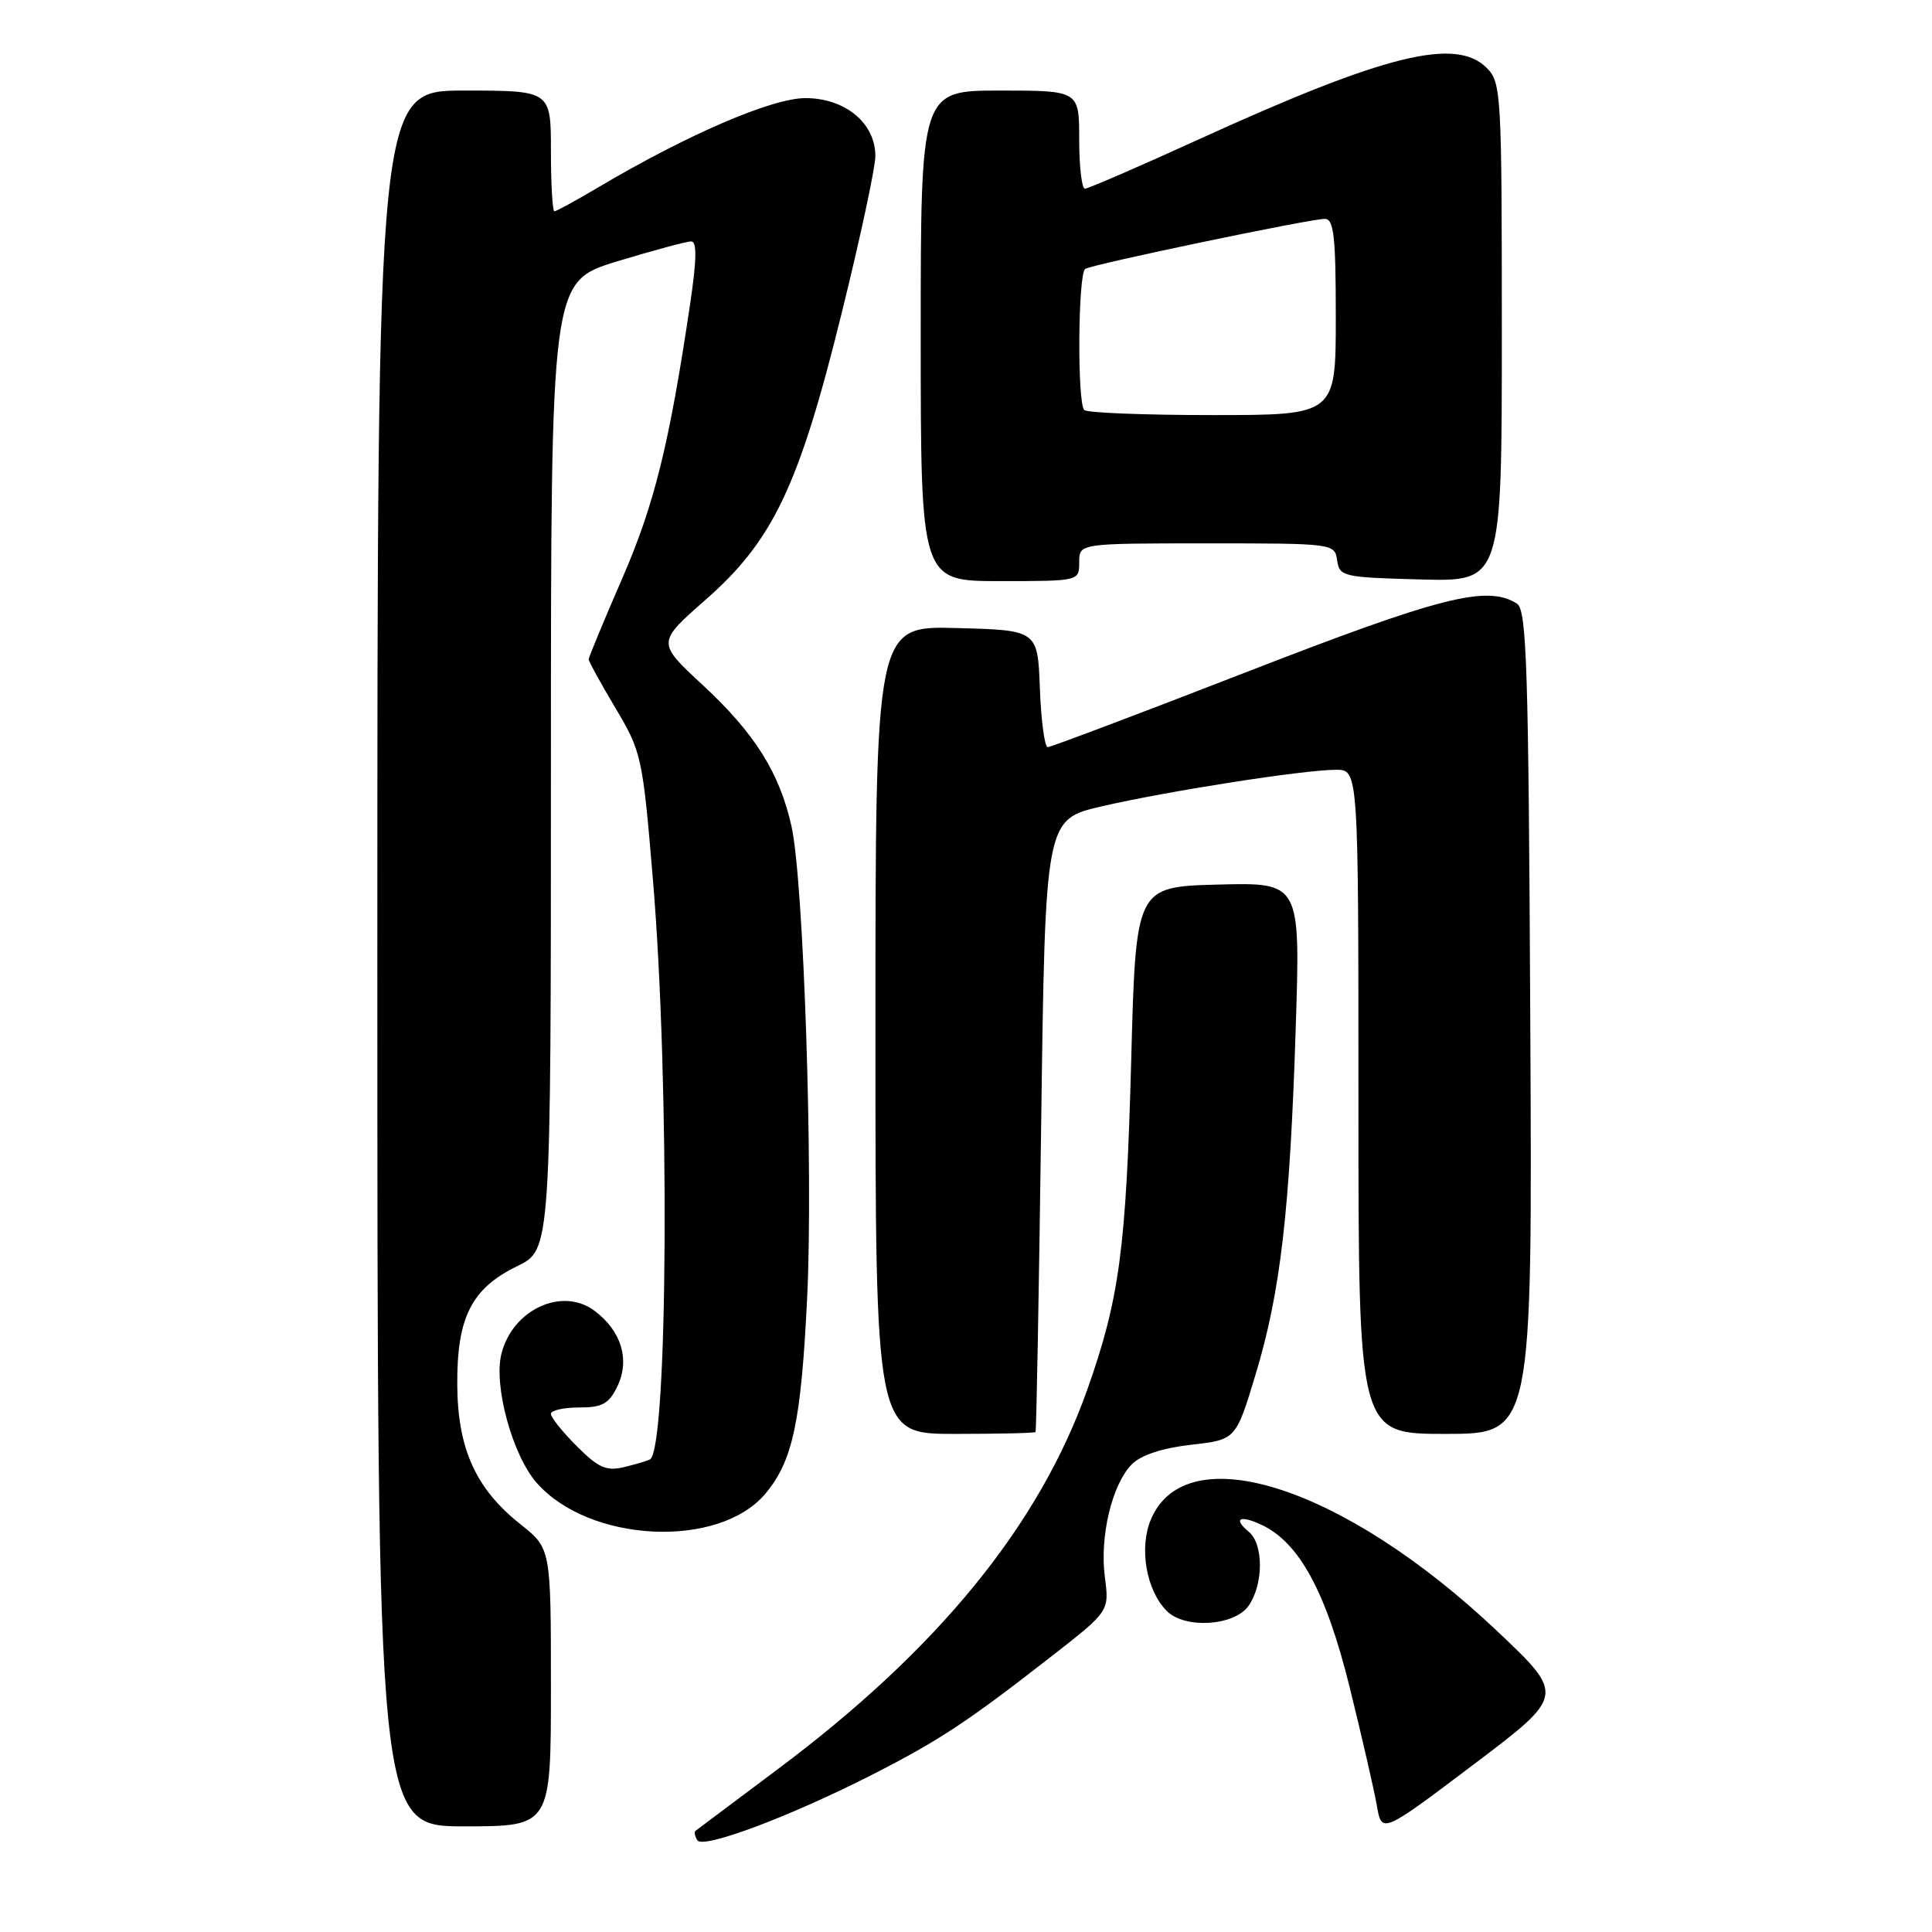 <?xml version="1.0" encoding="UTF-8" standalone="no"?>
<!DOCTYPE svg PUBLIC "-//W3C//DTD SVG 1.1//EN" "http://www.w3.org/Graphics/SVG/1.1/DTD/svg11.dtd" >
<svg xmlns="http://www.w3.org/2000/svg" xmlns:xlink="http://www.w3.org/1999/xlink" version="1.1" viewBox="0 0 256 256">
 <g >
 <path fill="currentColor"
d=" M 115.64 235.12 C 124.44 230.63 128.17 228.17 139.29 219.50 C 146.99 213.50 146.99 213.50 146.40 208.97 C 145.69 203.59 147.36 196.64 150.00 194.00 C 151.20 192.80 154.04 191.87 157.82 191.44 C 163.76 190.77 163.76 190.77 166.37 182.13 C 169.67 171.22 170.92 160.48 171.69 136.21 C 172.31 116.93 172.31 116.93 161.40 117.21 C 150.50 117.50 150.50 117.50 149.89 140.50 C 149.22 165.45 148.34 172.06 144.09 184.08 C 137.71 202.10 124.31 218.54 103.00 234.47 C 97.22 238.79 92.34 242.45 92.15 242.60 C 91.96 242.75 92.07 243.31 92.40 243.84 C 93.14 245.04 104.72 240.69 115.64 235.12 Z  M 198.32 216.07 C 178.03 196.91 157.16 190.20 152.49 201.36 C 150.91 205.14 151.89 210.75 154.61 213.47 C 157.01 215.87 163.57 215.45 165.44 212.78 C 167.43 209.94 167.45 204.62 165.48 202.98 C 163.36 201.22 164.26 200.70 167.12 202.03 C 172.14 204.36 175.69 210.87 178.82 223.50 C 180.45 230.10 182.08 237.19 182.44 239.25 C 183.09 242.99 183.09 242.99 195.24 233.82 C 207.39 224.64 207.39 224.64 198.32 216.07 Z  M 73.00 223.58 C 73.00 205.17 73.00 205.17 68.96 201.97 C 63.05 197.28 60.64 191.98 60.59 183.50 C 60.53 174.57 62.48 170.71 68.54 167.77 C 73.00 165.60 73.00 165.60 73.00 101.46 C 73.00 37.32 73.00 37.32 81.75 34.64 C 86.56 33.18 90.99 31.98 91.59 31.99 C 92.36 32.00 92.32 34.39 91.45 40.25 C 88.68 58.89 86.72 66.82 82.43 76.69 C 79.99 82.30 78.00 87.11 78.00 87.37 C 78.00 87.64 79.60 90.54 81.55 93.82 C 85.01 99.62 85.15 100.26 86.51 116.49 C 88.77 143.28 88.52 192.07 86.12 193.38 C 85.78 193.57 84.23 194.03 82.69 194.40 C 80.34 194.96 79.29 194.49 76.44 191.64 C 74.55 189.75 73.00 187.82 73.00 187.35 C 73.00 186.88 74.68 186.50 76.72 186.50 C 79.81 186.50 80.68 186.02 81.80 183.71 C 83.50 180.20 82.34 176.34 78.77 173.68 C 74.48 170.48 67.91 173.52 66.44 179.39 C 65.38 183.61 67.90 192.82 71.11 196.48 C 78.10 204.44 95.24 205.26 101.41 197.93 C 105.04 193.61 106.15 188.43 106.95 172.00 C 107.77 155.19 106.50 116.81 104.88 109.50 C 103.31 102.41 100.00 97.14 93.06 90.72 C 87.04 85.14 87.04 85.14 93.53 79.44 C 102.45 71.61 105.89 64.35 111.54 41.44 C 113.98 31.57 115.98 22.24 115.99 20.70 C 116.01 16.33 112.00 13.00 106.72 13.00 C 102.28 13.00 91.05 17.84 79.21 24.86 C 76.29 26.59 73.71 28.00 73.46 28.00 C 73.21 28.00 73.00 24.40 73.00 20.00 C 73.00 12.00 73.00 12.00 61.50 12.00 C 50.00 12.00 50.00 12.00 50.00 127.00 C 50.00 242.00 50.00 242.00 61.50 242.00 C 73.00 242.00 73.00 242.00 73.00 223.58 Z  M 137.21 189.75 C 137.33 189.61 137.66 171.29 137.96 149.04 C 138.50 108.57 138.50 108.57 146.00 106.84 C 154.84 104.80 172.80 102.00 177.03 102.00 C 180.00 102.00 180.00 102.00 180.00 146.00 C 180.00 190.00 180.00 190.00 191.52 190.00 C 203.05 190.00 203.05 190.00 202.77 135.46 C 202.54 88.28 202.30 80.80 201.00 79.98 C 197.06 77.49 190.93 79.04 165.30 89.00 C 151.15 94.50 139.23 99.00 138.83 99.00 C 138.42 99.00 137.95 95.51 137.79 91.25 C 137.50 83.50 137.50 83.50 126.75 83.22 C 116.00 82.93 116.00 82.93 116.00 136.47 C 116.00 190.00 116.00 190.00 126.50 190.00 C 132.28 190.00 137.09 189.89 137.21 189.75 Z  M 143.00 74.50 C 143.00 72.00 143.00 72.00 159.93 72.00 C 176.73 72.00 176.86 72.02 177.18 74.25 C 177.49 76.40 177.96 76.51 188.25 76.78 C 199.00 77.07 199.00 77.07 199.00 44.03 C 199.00 12.33 198.92 10.92 197.00 9.00 C 192.89 4.89 183.53 7.21 158.86 18.46 C 150.97 22.06 144.18 25.00 143.76 25.00 C 143.34 25.00 143.00 22.08 143.00 18.50 C 143.00 12.00 143.00 12.00 132.50 12.00 C 122.00 12.00 122.00 12.00 122.00 44.50 C 122.00 77.00 122.00 77.00 132.50 77.00 C 143.00 77.00 143.00 77.00 143.00 74.50 Z  M 143.67 54.33 C 142.72 53.38 142.84 36.22 143.80 35.63 C 144.80 35.01 173.58 29.00 175.54 29.00 C 176.74 29.00 177.00 31.28 177.00 42.00 C 177.00 55.00 177.00 55.00 160.67 55.00 C 151.68 55.00 144.03 54.70 143.67 54.33 Z "/>
</g>
</svg>